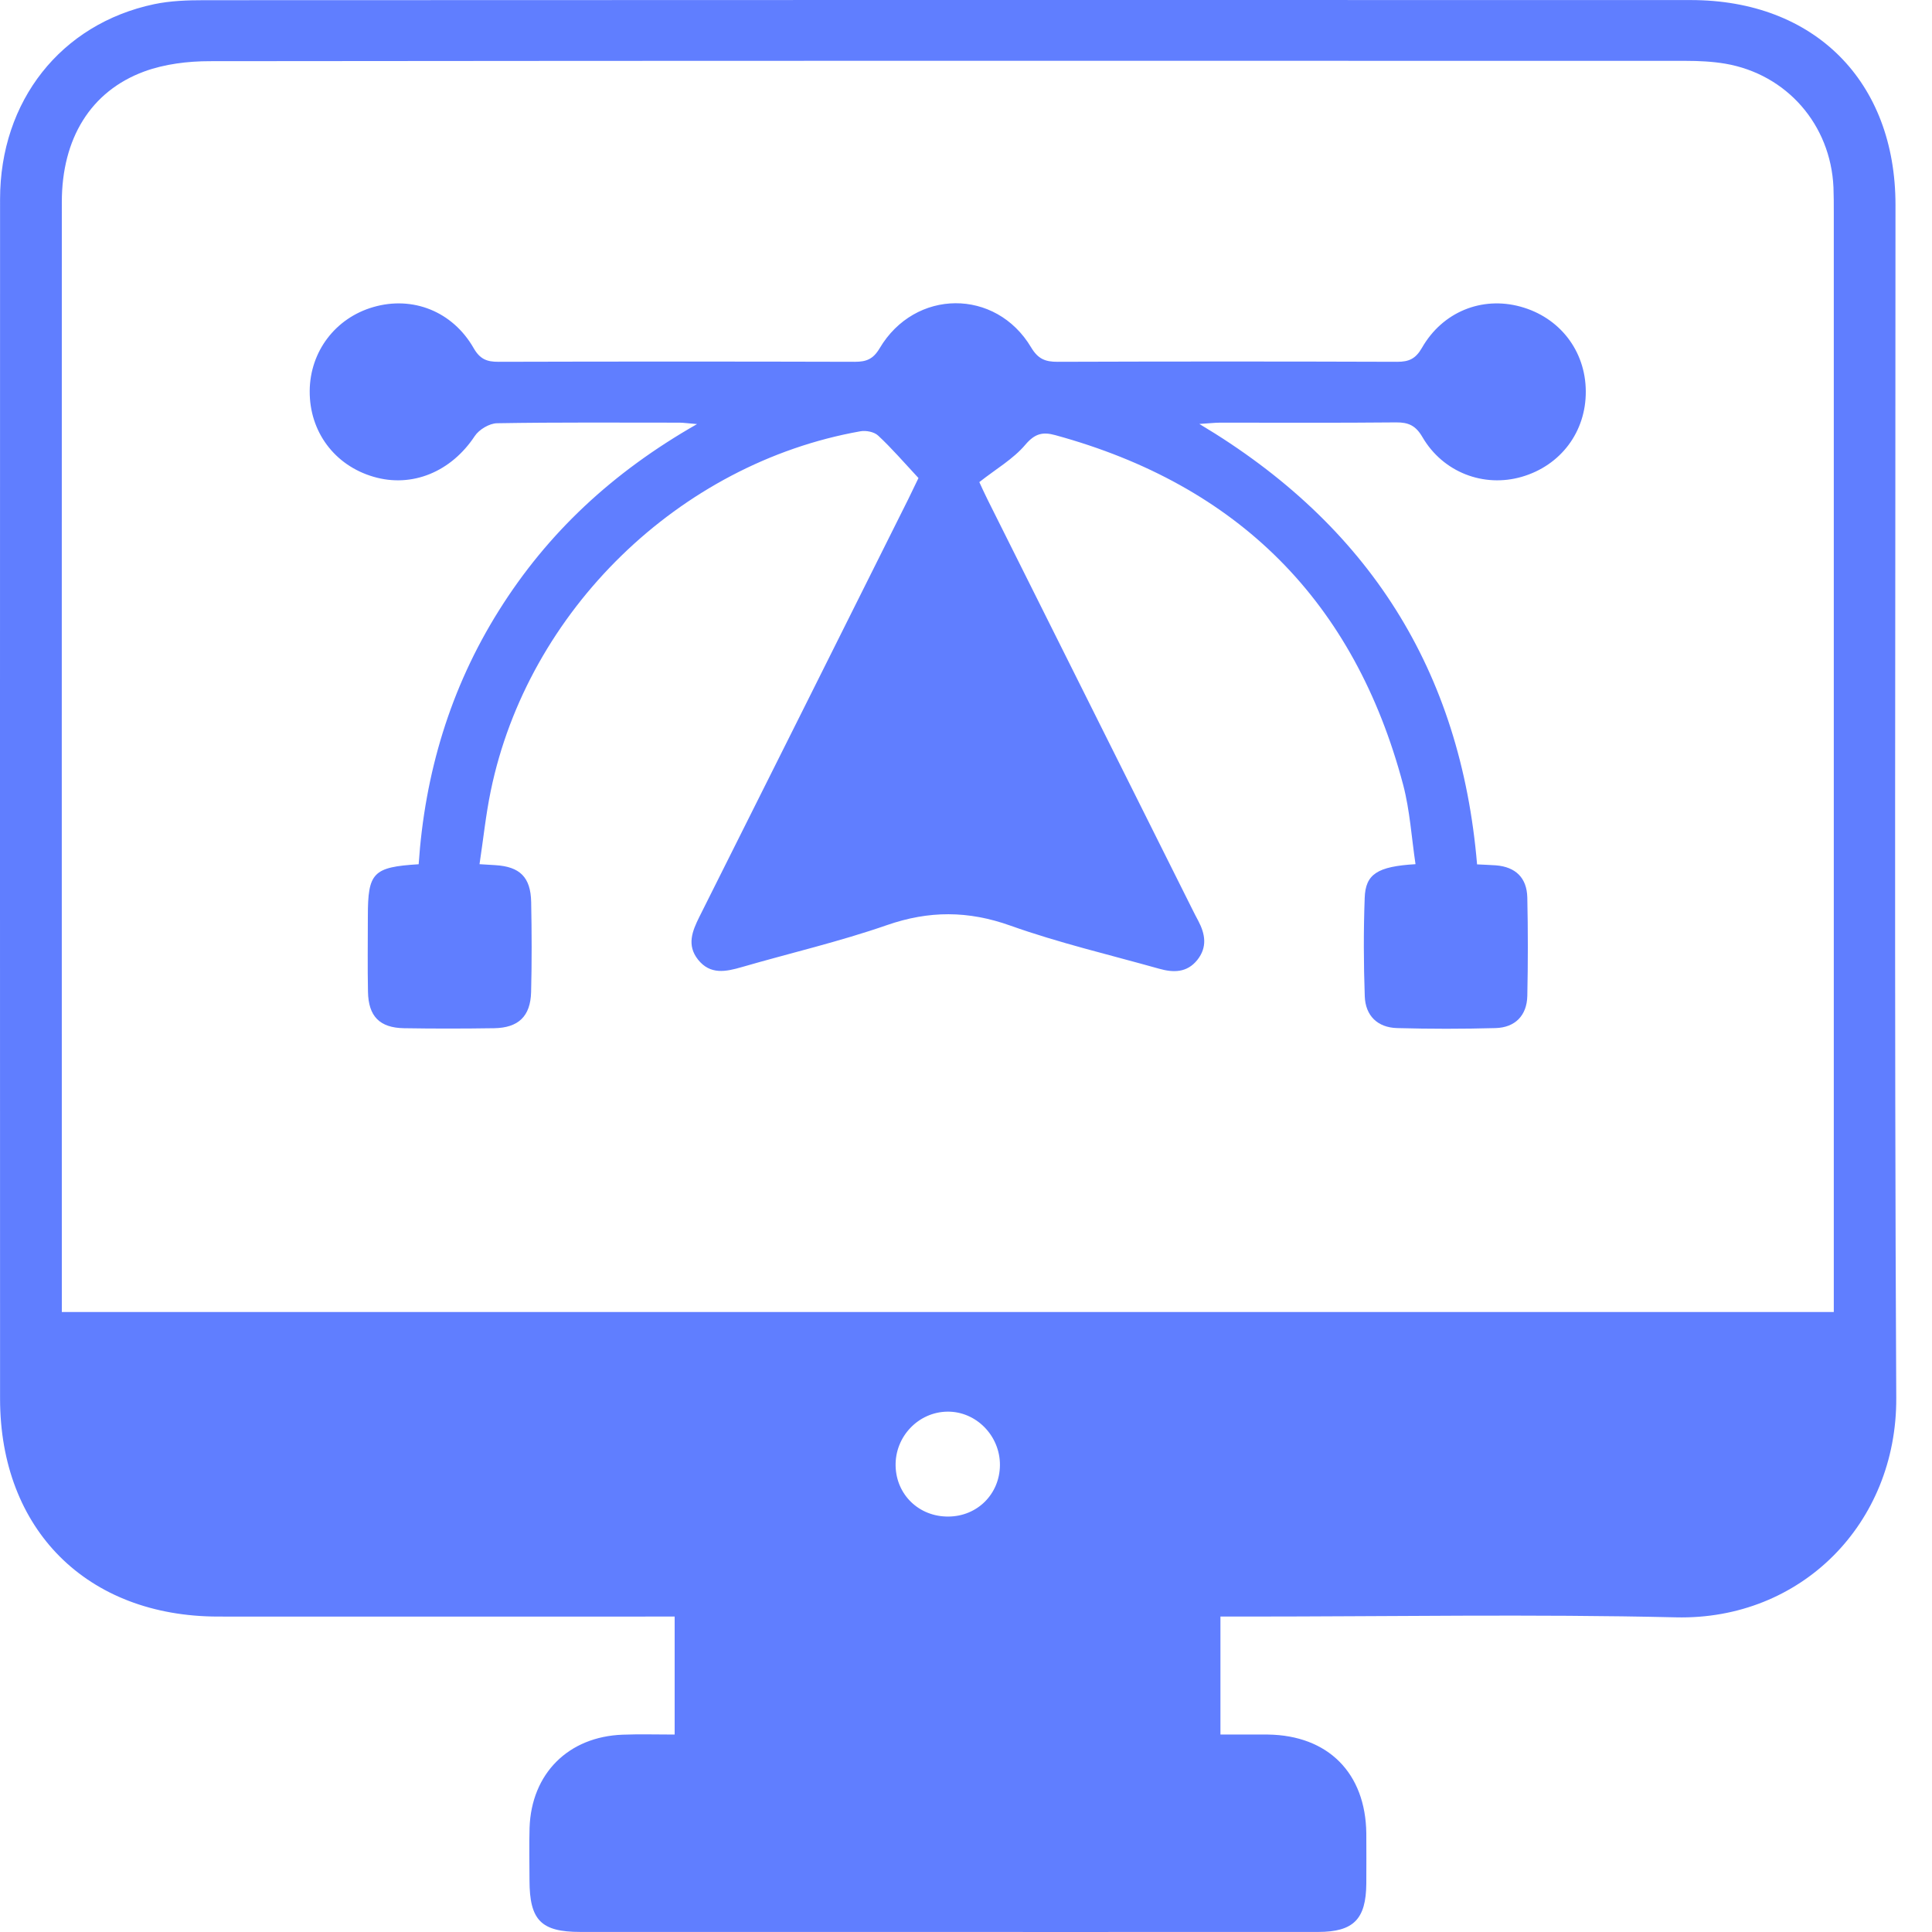 <svg width="30" height="30" viewBox="0 0 30 30" fill="none" xmlns="http://www.w3.org/2000/svg">
<g id="ui">
<g id="Group">
<path id="Vector" d="M18.951 25.103V26.934C19.199 26.934 19.444 26.932 19.689 26.934C20.623 26.947 21.205 27.532 21.216 28.469C21.218 28.729 21.217 28.99 21.216 29.25C21.211 29.801 21.018 29.998 20.471 29.999C17.856 30.001 15.24 29.999 12.624 29.999C11.42 29.999 10.216 30 9.011 29.999C8.401 29.999 8.223 29.817 8.222 29.197C8.222 28.926 8.215 28.654 8.223 28.383C8.251 27.54 8.825 26.966 9.671 26.936C9.93 26.926 10.189 26.934 10.476 26.934V25.102C10.347 25.102 10.221 25.102 10.095 25.102C7.859 25.102 5.623 25.104 3.387 25.102C1.35 25.1 0.001 23.752 0.001 21.718C0 15.51 -0.001 9.302 0.001 3.094C0.001 1.567 0.946 0.371 2.393 0.065C2.646 0.012 2.91 0.003 3.17 0.003C10.865 -0.001 18.559 -0.001 26.254 0.001C28.175 0.001 29.433 1.262 29.433 3.181C29.434 9.356 29.413 15.532 29.445 21.707C29.455 23.654 27.971 25.16 26.024 25.114C23.8 25.062 21.575 25.102 19.35 25.102C19.223 25.102 19.096 25.102 18.949 25.102L18.951 25.103ZM0.959 20.373H28.475V19.934C28.475 14.389 28.475 8.845 28.475 3.299C28.475 3.169 28.475 3.039 28.47 2.909C28.427 1.937 27.746 1.154 26.791 0.989C26.589 0.955 26.381 0.945 26.175 0.945C18.536 0.943 10.897 0.942 3.257 0.95C2.917 0.95 2.557 0.994 2.24 1.11C1.406 1.417 0.96 2.154 0.96 3.138C0.958 8.77 0.96 14.402 0.96 20.034C0.96 20.14 0.96 20.246 0.96 20.374L0.959 20.373ZM14.725 23.549C15.176 23.547 15.524 23.199 15.527 22.749C15.529 22.293 15.156 21.914 14.71 21.92C14.26 21.926 13.896 22.308 13.907 22.764C13.918 23.212 14.271 23.552 14.725 23.549Z" fill="#607EFF"/>
<path id="Vector_2" d="M18.625 6.584C21.261 8.156 22.682 10.418 22.936 13.422C23.04 13.428 23.135 13.43 23.23 13.437C23.533 13.462 23.709 13.629 23.716 13.937C23.727 14.447 23.727 14.957 23.716 15.466C23.709 15.769 23.527 15.955 23.224 15.964C22.715 15.978 22.204 15.978 21.695 15.964C21.391 15.956 21.203 15.773 21.192 15.471C21.174 14.962 21.172 14.451 21.191 13.942C21.203 13.572 21.389 13.454 21.98 13.419C21.918 13.004 21.893 12.585 21.788 12.186C21.033 9.341 19.228 7.534 16.387 6.757C16.192 6.703 16.07 6.731 15.922 6.905C15.734 7.128 15.464 7.283 15.207 7.486C15.235 7.546 15.282 7.653 15.335 7.758C16.395 9.881 17.456 12.004 18.517 14.125C18.546 14.184 18.576 14.241 18.607 14.299C18.715 14.504 18.75 14.708 18.591 14.907C18.429 15.108 18.217 15.104 17.998 15.042C17.226 14.825 16.442 14.641 15.689 14.373C15.034 14.139 14.425 14.138 13.77 14.366C13.034 14.622 12.271 14.799 11.522 15.016C11.271 15.089 11.029 15.14 10.839 14.901C10.661 14.676 10.749 14.459 10.861 14.234C11.944 12.074 13.024 9.912 14.104 7.75C14.165 7.626 14.225 7.5 14.262 7.423C14.035 7.179 13.847 6.96 13.636 6.764C13.575 6.706 13.448 6.681 13.36 6.697C10.548 7.195 8.196 9.483 7.62 12.283C7.544 12.649 7.506 13.023 7.446 13.419C7.566 13.426 7.628 13.429 7.691 13.434C8.072 13.457 8.24 13.62 8.248 14.006C8.257 14.473 8.259 14.94 8.247 15.406C8.237 15.782 8.049 15.96 7.673 15.966C7.207 15.973 6.74 15.974 6.274 15.966C5.896 15.96 5.721 15.782 5.714 15.401C5.706 15.01 5.712 14.62 5.712 14.229C5.712 13.549 5.792 13.464 6.501 13.42C6.596 12.012 6.99 10.687 7.747 9.48C8.503 8.274 9.513 7.332 10.824 6.585C10.671 6.573 10.61 6.563 10.55 6.563C9.606 6.563 8.662 6.556 7.718 6.572C7.599 6.574 7.439 6.67 7.372 6.771C7.007 7.324 6.401 7.58 5.799 7.403C5.194 7.226 4.804 6.702 4.809 6.07C4.814 5.458 5.208 4.938 5.797 4.768C6.406 4.591 7.027 4.833 7.355 5.406C7.453 5.577 7.561 5.619 7.74 5.618C9.584 5.613 11.429 5.613 13.274 5.618C13.451 5.618 13.558 5.578 13.659 5.408C14.207 4.482 15.463 4.474 16.011 5.394C16.119 5.575 16.232 5.619 16.423 5.618C18.181 5.612 19.939 5.612 21.697 5.618C21.879 5.618 21.982 5.571 22.08 5.401C22.4 4.841 23.011 4.598 23.608 4.761C24.218 4.927 24.62 5.446 24.624 6.074C24.629 6.704 24.236 7.228 23.63 7.404C23.04 7.575 22.408 7.336 22.088 6.788C21.984 6.609 21.872 6.557 21.678 6.559C20.767 6.568 19.856 6.563 18.944 6.563C18.862 6.563 18.78 6.574 18.624 6.583L18.625 6.584Z" fill="#607EFF"/>
</g>
</g>
</svg>
